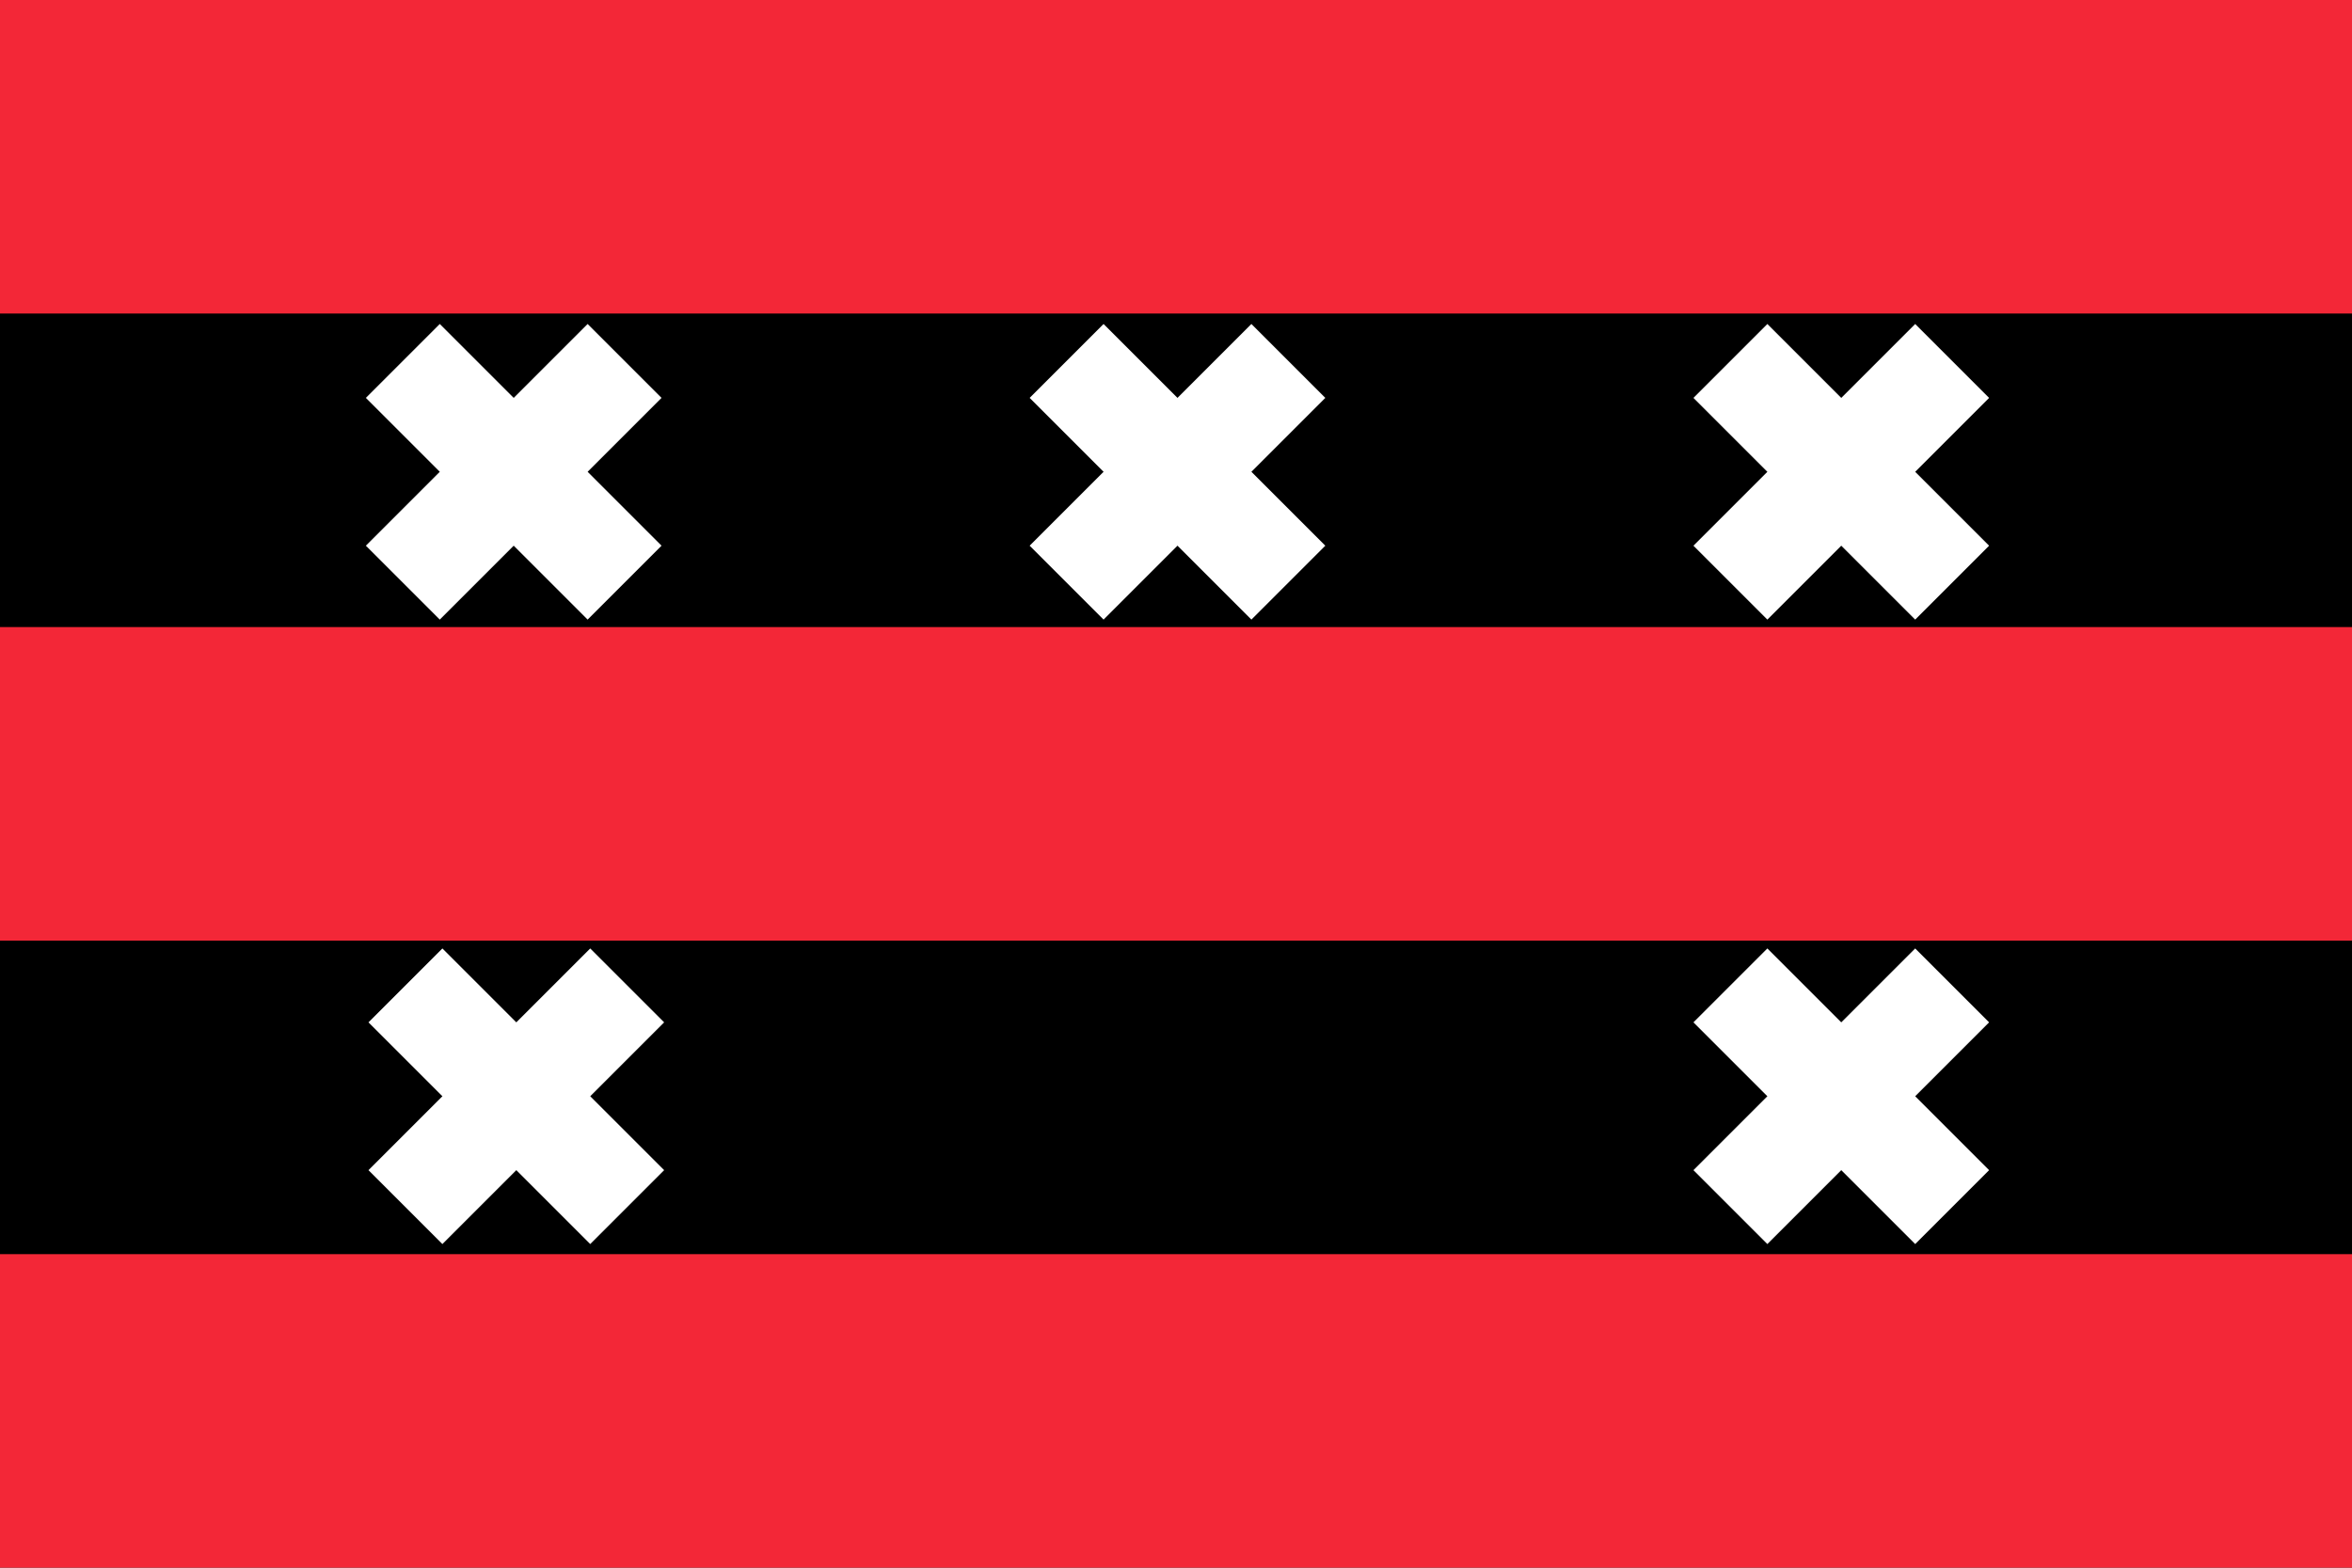 <svg width="600" height="400" viewBox="0 0 600 400" fill="none" xmlns="http://www.w3.org/2000/svg" xmlns:cgf="https://coding.garden/flags"><rect x="0" y="0" width="600" height="400" fill="#333333" stroke="none"/><g clip-path="url(#clip0_1_6966)">
<path d="M600 0H0V400H600V0Z" fill="#F32737"/>
<path d="M600 80H0V160H600V80Z" fill="black"/>
<path d="M600 240H0V320H600V240Z" fill="black"/>
<rect x="262.667" y="101.523" width="26.667" height="80" transform="rotate(-45 262.667 101.523)" fill="white"/>
<rect x="319.235" y="82.667" width="26.667" height="80" transform="rotate(45 319.235 82.667)" fill="white"/>
<rect x="93.333" y="101.523" width="26.667" height="80" transform="rotate(-45 93.333 101.523)" fill="white"/>
<rect x="149.901" y="82.667" width="26.667" height="80" transform="rotate(45 149.901 82.667)" fill="white"/>
<rect x="432" y="101.523" width="26.667" height="80" transform="rotate(-45 432 101.523)" fill="white"/>
<rect x="488.568" y="82.667" width="26.667" height="80" transform="rotate(45 488.568 82.667)" fill="white"/>
<rect x="94" y="260.856" width="26.667" height="80" transform="rotate(-45 94 260.856)" fill="white"/>
<rect x="150.568" y="242" width="26.667" height="80" transform="rotate(45 150.568 242)" fill="white"/>
<rect x="432" y="260.856" width="26.667" height="80" transform="rotate(-45 432 260.856)" fill="white"/>
<rect x="488.568" y="242" width="26.667" height="80" transform="rotate(45 488.568 242)" fill="white"/>
</g>
<defs>
<clipPath id="clip0_1_6966">
<rect width="600" height="400" fill="white"/>
</clipPath>
</defs>
</svg>
